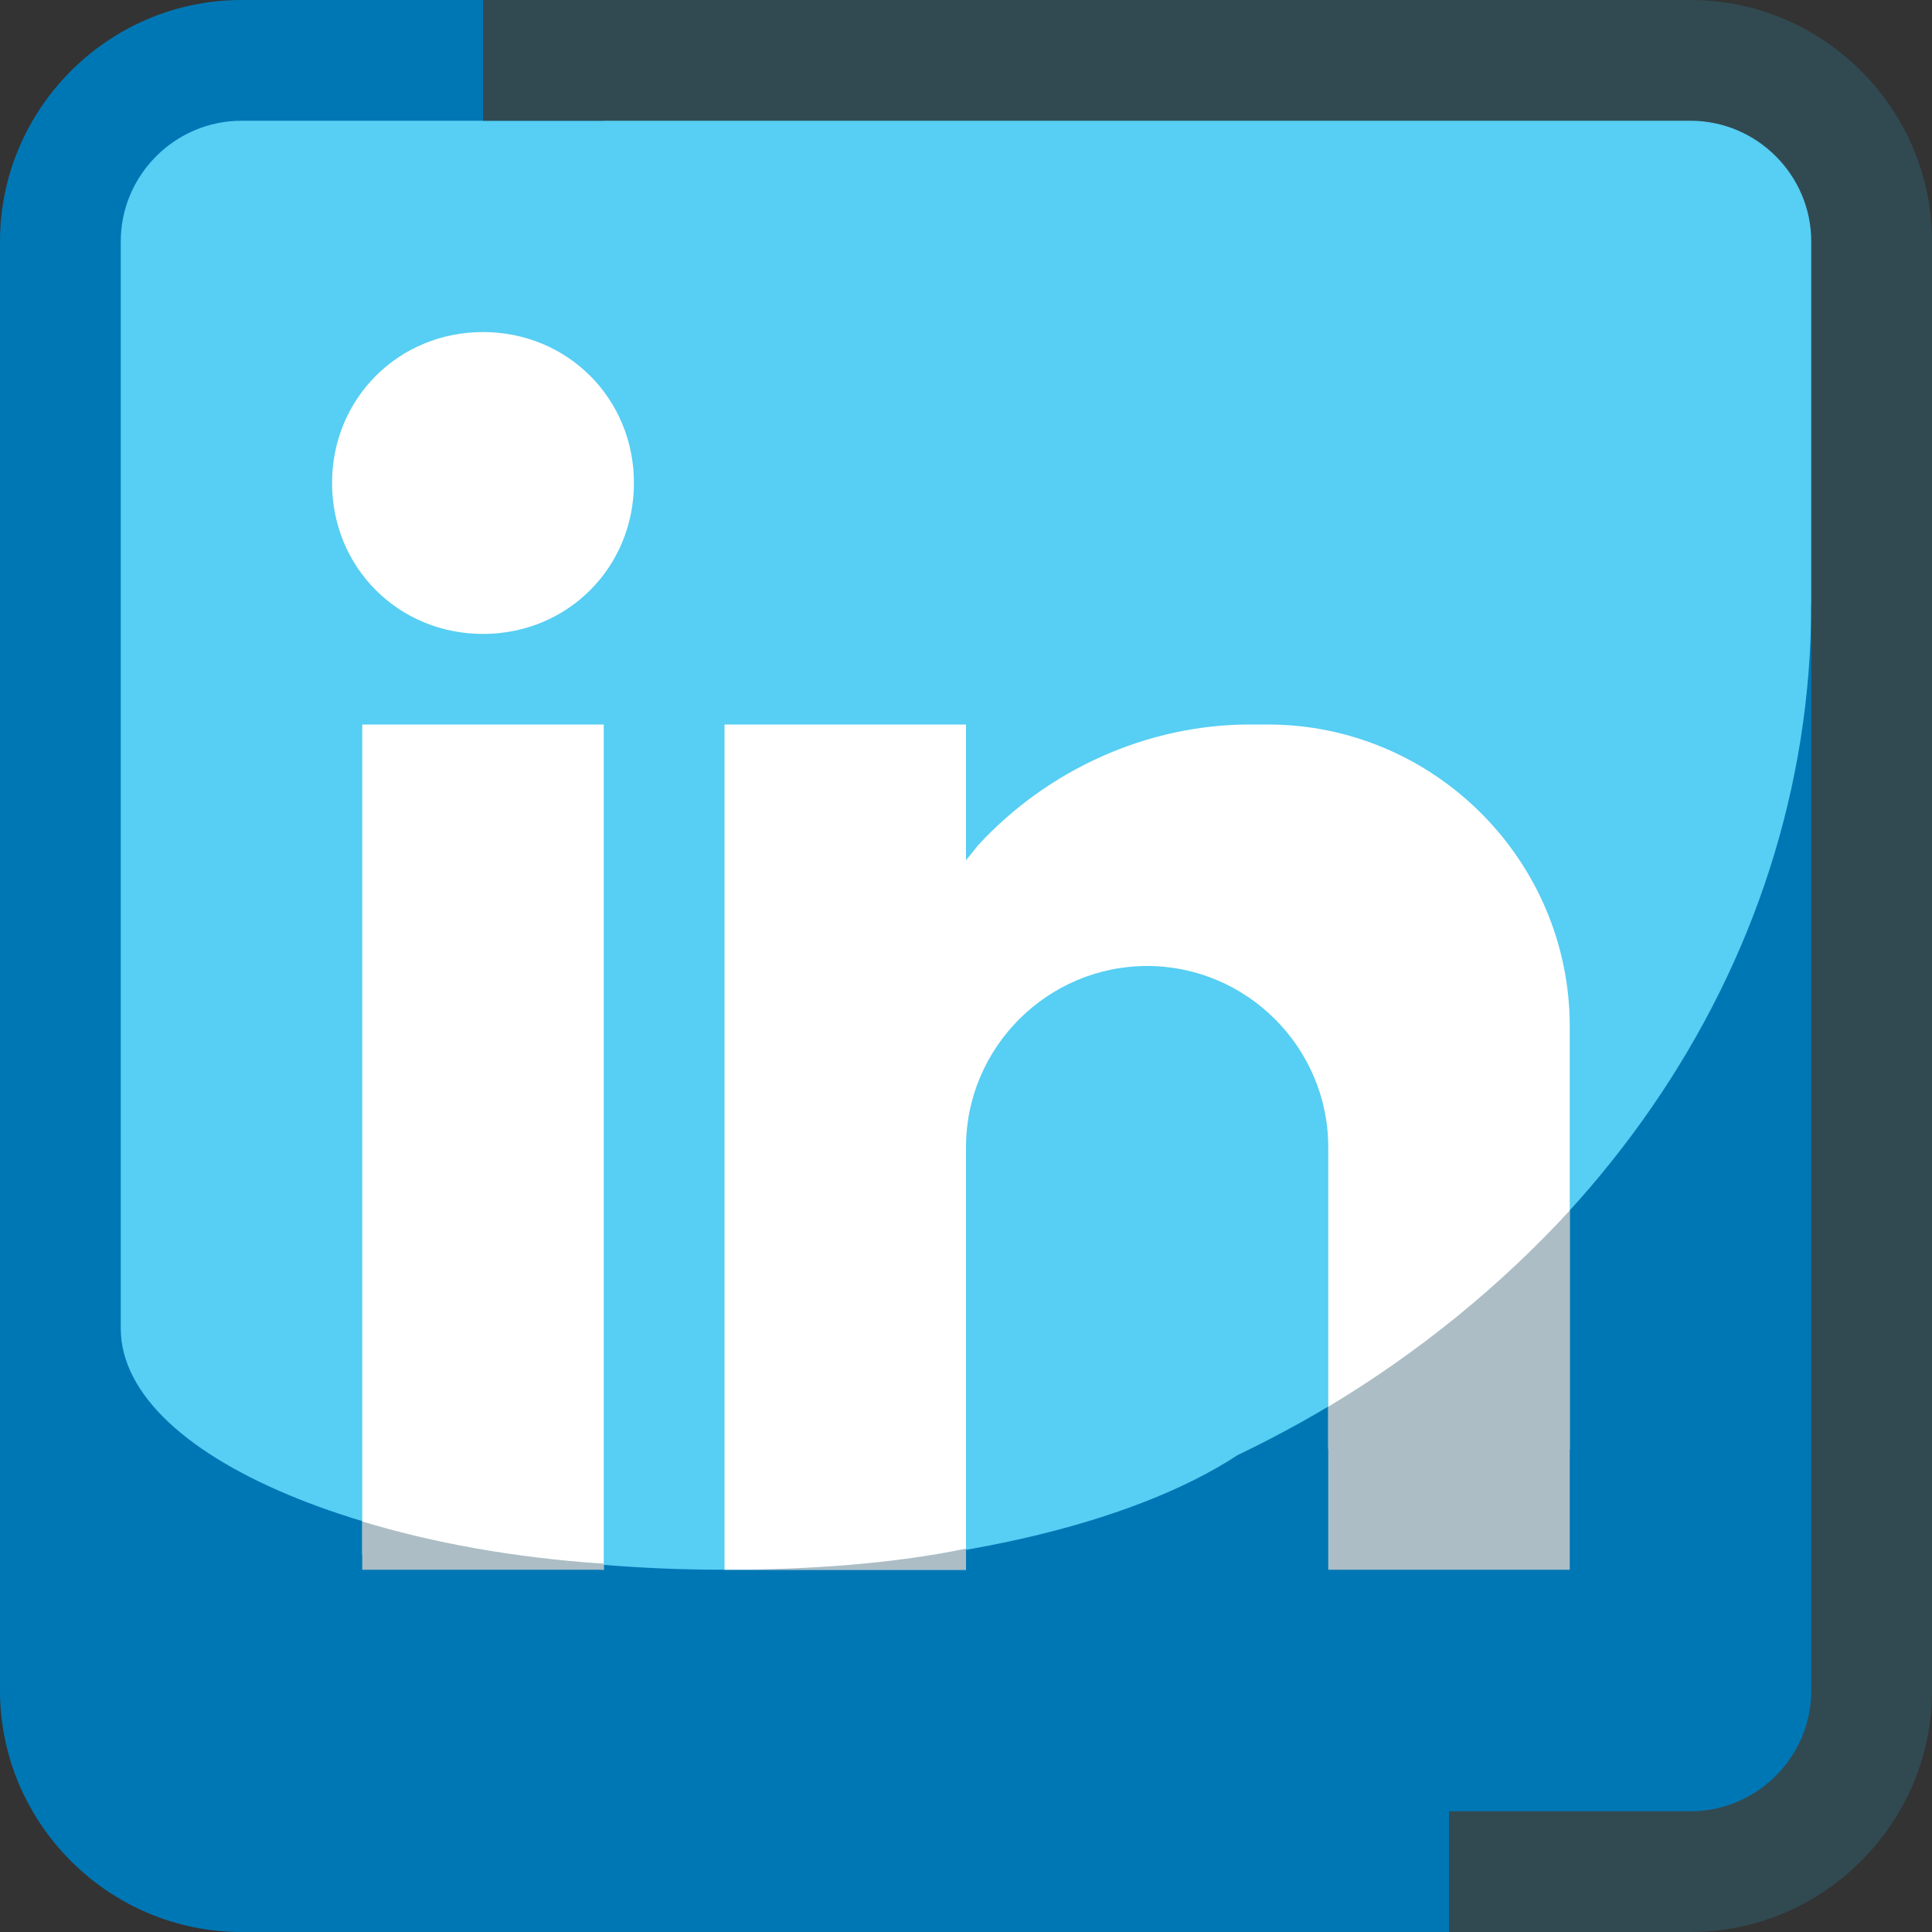 <?xml version="1.0" ?><svg id="Layer_1" style="enable-background:new 0 0 64 64;" version="1.1" viewBox="0 0 64 64" xml:space="preserve" xmlns="http://www.w3.org/2000/svg" xmlns:xlink="http://www.w3.org/1999/xlink"><rect x="0" y="0" width="64" height="64" fill="#333333" stroke="none"/><style type="text/css">
	.st0{fill:#57CEF3;}
	.st1{fill:#0077B5;}
	.st2{fill-rule:evenodd;clip-rule:evenodd;fill:#314A52;}
	.st3{fill:#FFFFFF;}
	.st4{fill:#ACBDC5;}
</style><g id="LinkedIn"><rect class="st0" height="58" width="58" x="3" y="3"/><path class="st1" d="M8,0C3.6,0,0,3.6,0,8v48c0,4.4,3.6,8,8,8h44l9-4V20h-1c0,12.2-7.7,22.8-19,28.2c-3.5,2.3-9.8,3.8-17,3.8   c-11,0-20-3.6-20-8V8c0-2.2,1.8-4,4-4h12V0H8z"/><path class="st2" d="M16,0h40c4.4,0,8,3.6,8,8v48c0,4.4-3.6,8-8,8h-8v-4h8c2.2,0,4-1.8,4-4V8c0-2.2-1.8-4-4-4H16V0z"/><path class="st3" d="M21,16c0,2.8-2.2,5-5,5c-2.8,0-5-2.2-5-5c0-2.8,2.2-5,5-5C18.8,11,21,13.2,21,16z M12,24v27.5l8,0.5V24H12z    M32,24h-8v28h8V38c0-3.3,2.7-6,6-6c3.3,0,6,2.7,6,6v10h8V34c0-5.5-4.5-10-10-10h-0.6c-3.4,0-6.7,1.5-9,4L32,28.5V24z"/><path class="st4" d="M32,51.3V52h-8C26.8,52,29.6,51.8,32,51.3z M44,52h8V40.1c-2.3,2.5-5,4.7-8,6.5V52z M20,52v-0.2   c-3-0.2-5.7-0.7-8-1.4V52H20z"/></g></svg>